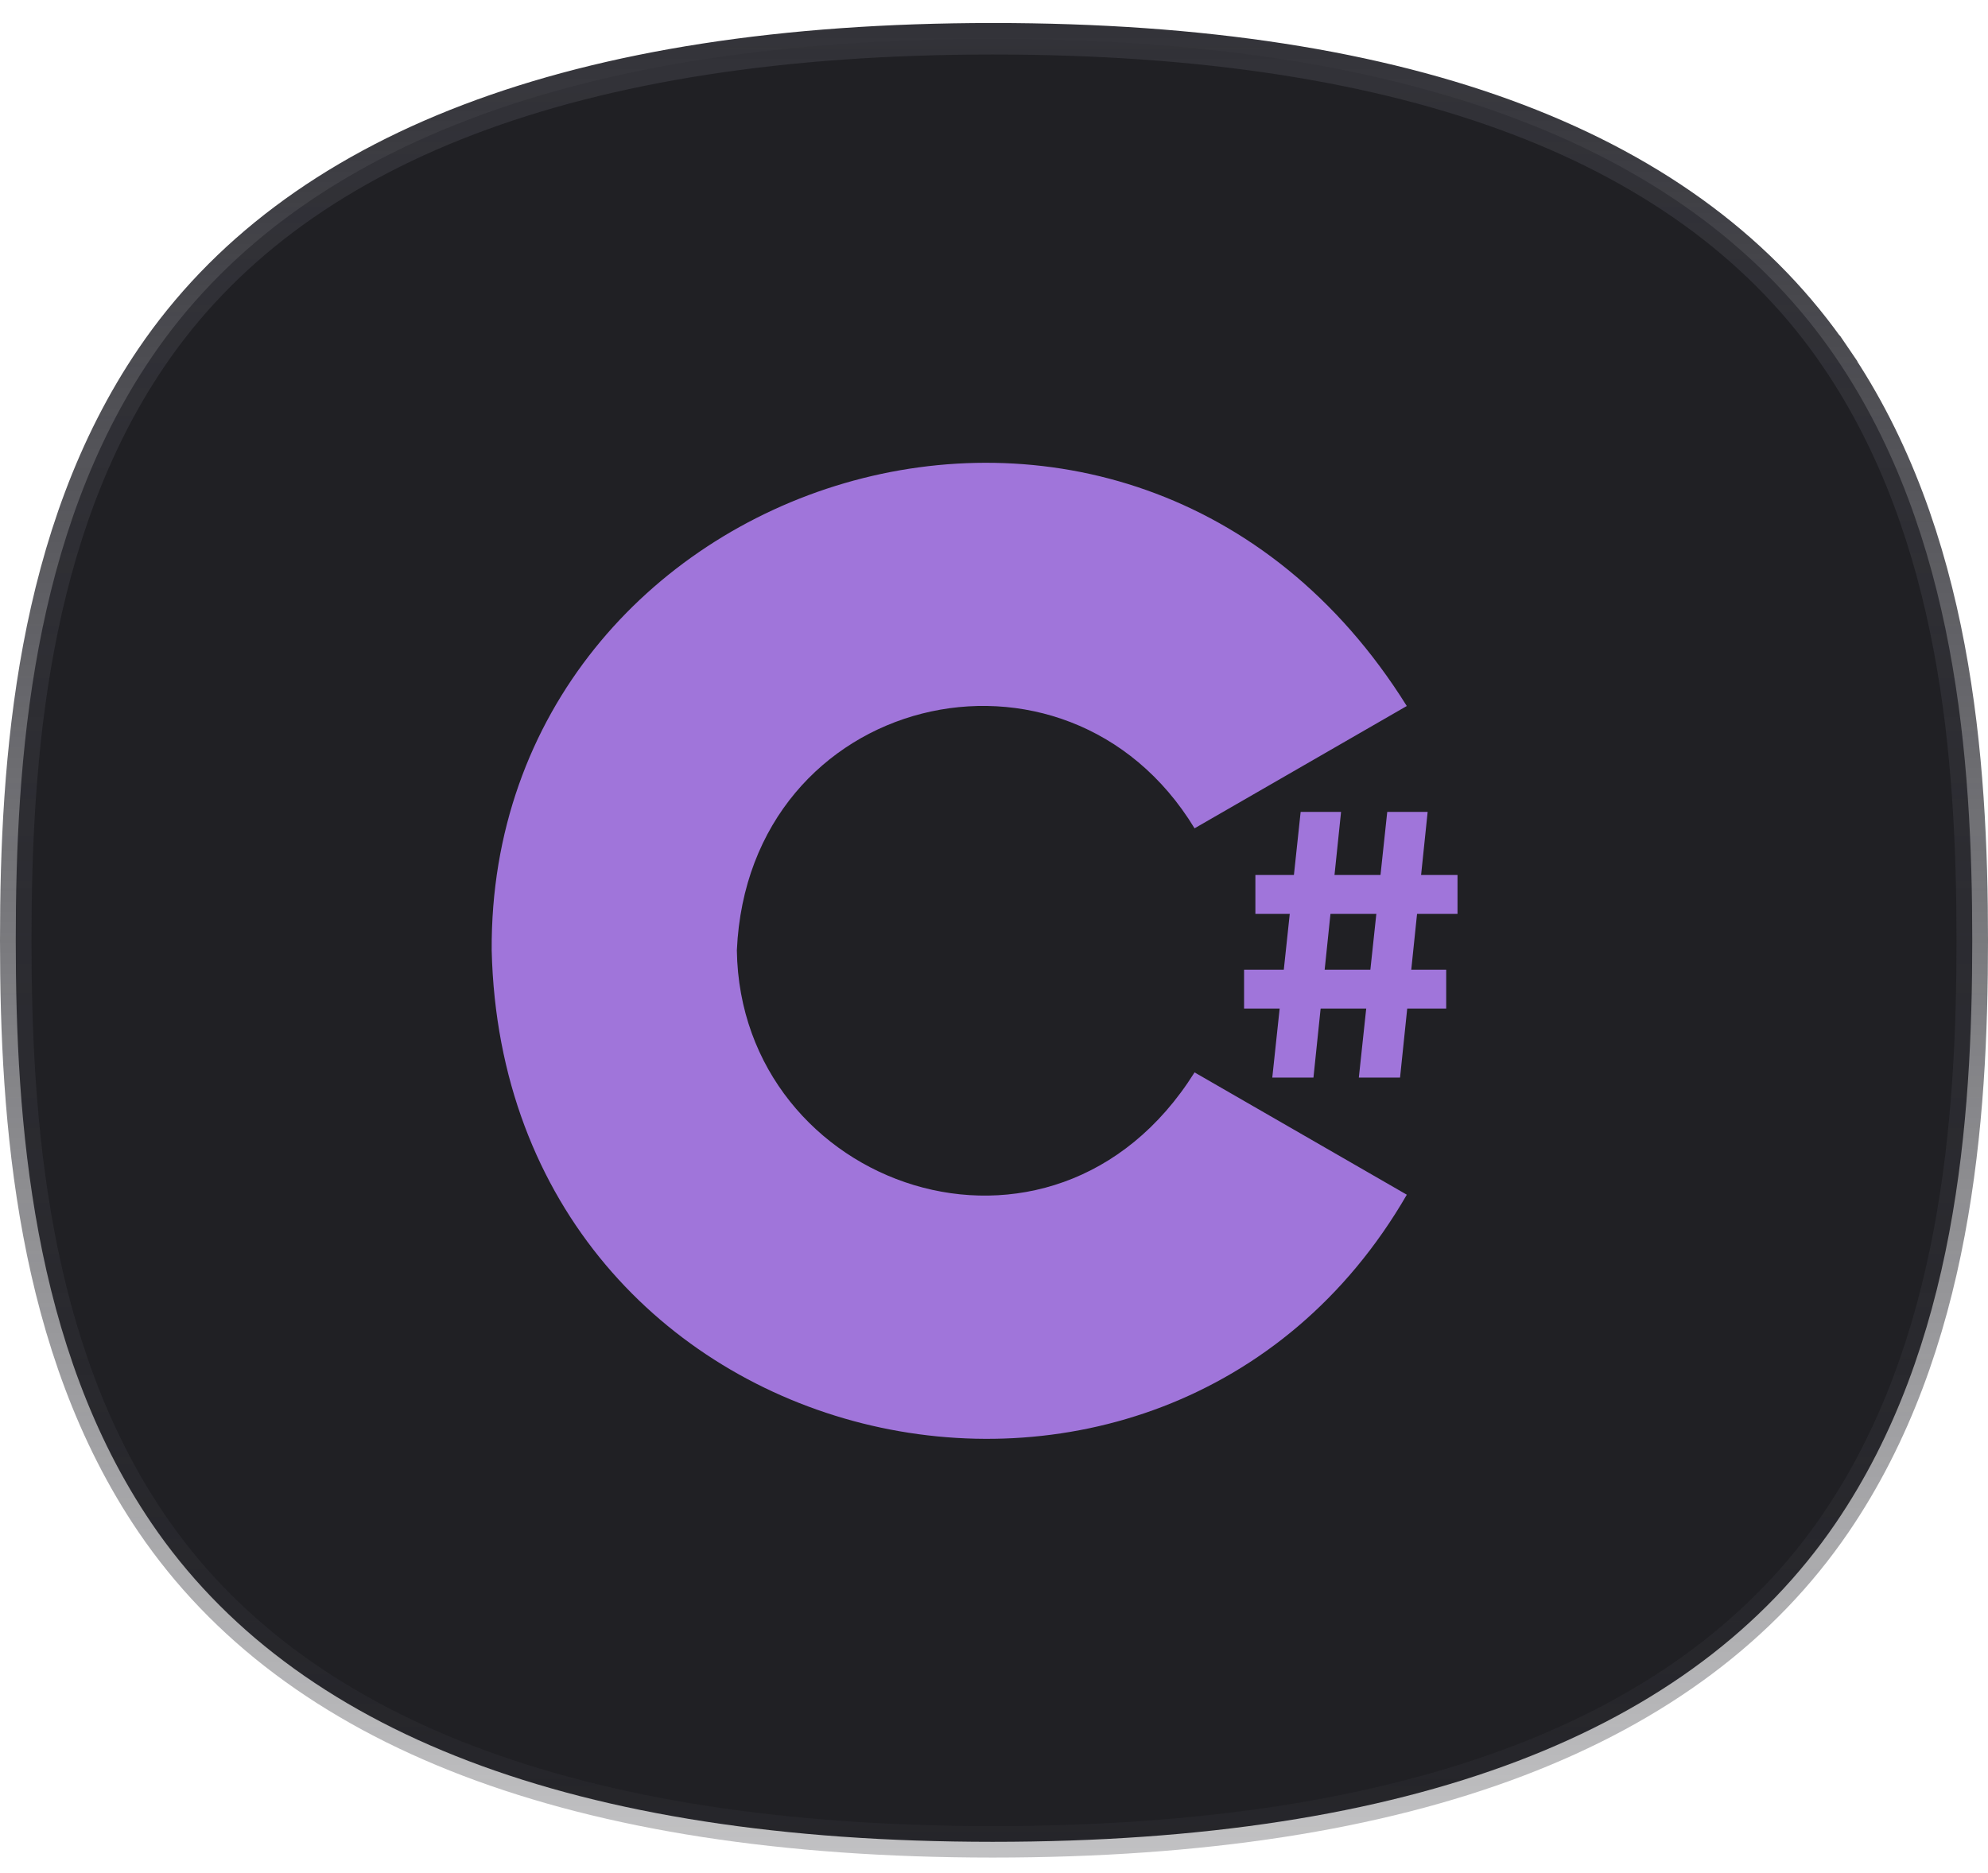 <svg width="52" height="49" viewBox="0 0 52 49" fill="none" xmlns="http://www.w3.org/2000/svg">
<path d="M48.014 39.854C44.277 45.336 36.92 48.189 25.972 48.189L25.954 48.189C25.954 48.189 25.954 48.189 25.953 48.189C15.022 48.186 7.684 45.332 3.963 39.852C0.829 35.234 0.412 29.319 0.412 24.602C0.412 19.884 0.829 13.969 3.963 9.352C7.684 3.872 15.022 1.018 25.954 1.014C25.954 1.014 25.954 1.014 25.954 1.014L25.975 1.014C36.923 1.014 44.277 3.866 48.014 9.348L48.355 9.116L48.014 9.348C51.169 13.975 51.588 19.888 51.588 24.602C51.588 29.315 51.169 35.227 48.014 39.854Z" fill="#202024" stroke="url(#paint0_linear_4154_3536)" stroke-width="0.824"/>
<path d="M12.861 24.866C12.785 12.388 29.562 6.879 36.797 18.472L31.246 21.672C27.894 16.151 19.573 18.125 19.274 24.866C19.364 31.078 27.543 33.963 31.246 28.058L36.798 31.258C30.422 42.284 13.182 38.317 12.861 24.866Z" fill="#A075DA"/>
<path d="M34.021 21.243H35.078L34.356 28.194H33.279L34.021 21.243Z" fill="#A075DA"/>
<path d="M36.286 21.243H37.343L36.621 28.194H35.543L36.286 21.243Z" fill="#A075DA"/>
<path d="M38.124 22.893H32.837V23.911H38.124V22.893Z" fill="#A075DA"/>
<path d="M37.828 25.371H32.541V26.388H37.828V25.371Z" fill="#A075DA"/>
<defs>
<linearGradient id="paint0_linear_4154_3536" x1="26" y1="0.602" x2="26" y2="48.602" gradientUnits="userSpaceOnUse">
<stop stop-color="#323238"/>
<stop offset="1" stop-color="#323238" stop-opacity="0.3"/>
</linearGradient>
</defs>
</svg>
